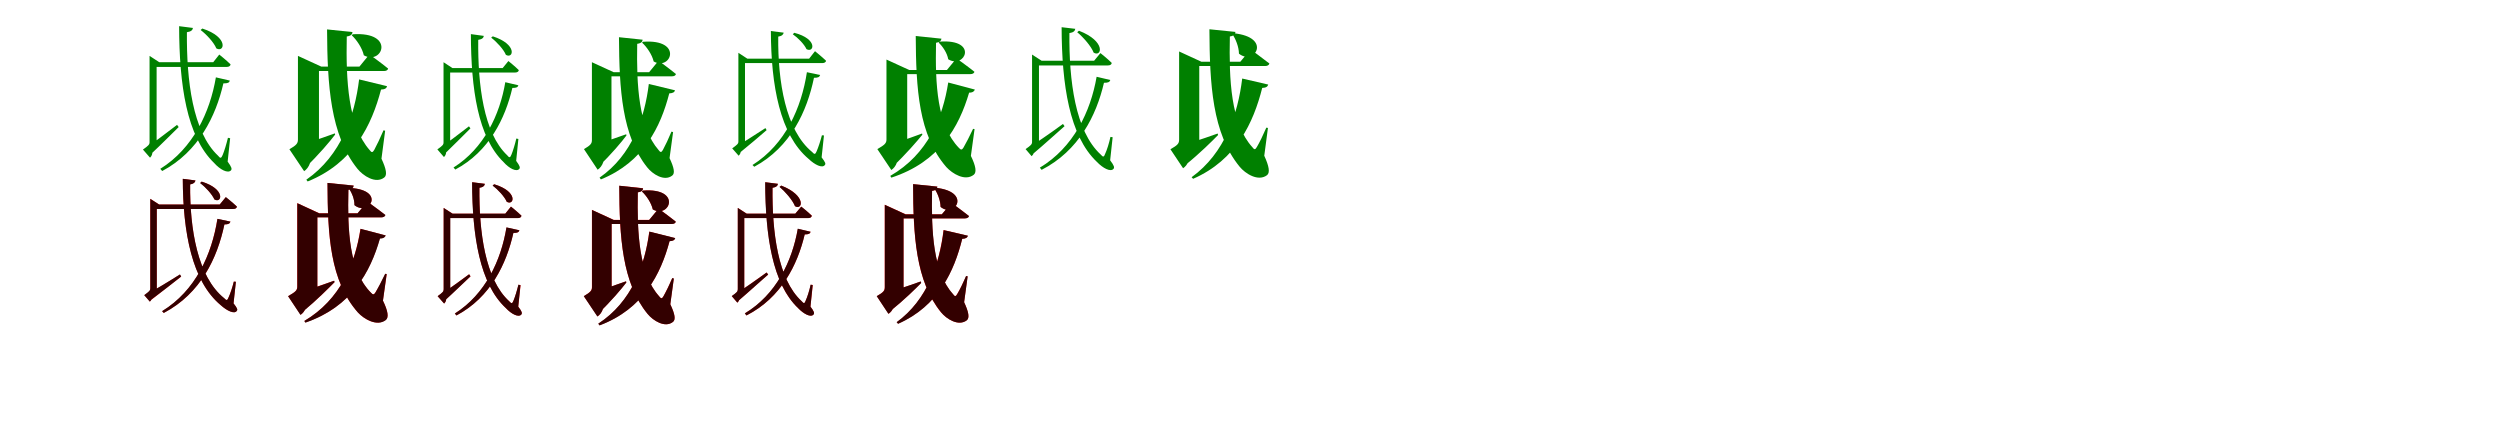 <?xml version="1.0" encoding="UTF-8"?>
<svg width="1700" height="300" xmlns="http://www.w3.org/2000/svg">
<rect width="100%" height="100%" fill="white"/>
<g fill="green" transform="translate(100 100) scale(0.1 -0.1)"><path d="M-0.0 0.0 21.0 -53.0C100.0 21.0 178.0 100.0 215.0 136.0L204.0 151.0C120.0 86.0 35.0 23.0 0.0 0.0ZM17.0 620.0V513.0C49.0 513.0 65.0 513.0 65.0 513.0V577.0H83.0ZM54.0 558.0H17.0V33.0C17.0 17.0 10.0 10.0 -28.0 -17.0L20.0 -72.0C30.0 -64.0 49.0 -35.0 23.0 0.0L14.0 -27.0L65.0 -2.0V551.0ZM563.0 452.0 468.0 474.0C428.0 237.0 313.0 -9.0 90.0 -148.0L103.0 -163.0C351.0 -31.0 468.0 211.0 519.0 433.0C550.0 433.0 559.0 438.0 563.0 452.0ZM376.0 806.0 364.0 796.0C404.0 766.0 455.0 711.0 471.0 671.0C526.0 639.0 558.0 747.0 376.0 806.0ZM312.0 810.0 218.0 822.0C219.0 423.0 269.0 71.0 457.0 -109.0C496.0 -153.0 550.0 -182.0 571.0 -158.0C578.0 -149.0 576.0 -137.0 548.0 -99.0L565.0 60.0L550.0 63.0C540.0 21.0 525.0 -28.0 514.0 -54.0C504.0 -78.0 498.0 -78.0 483.0 -59.0C310.0 103.0 268.0 455.0 271.0 781.0C300.0 785.0 310.0 796.0 312.0 810.0ZM491.0 629.0 450.0 577.0H28.0V545.0H542.0C555.0 545.0 566.0 550.0 568.0 562.0C539.0 591.0 491.0 629.0 491.0 629.0Z"/></g>
<g fill="green" transform="translate(200 100) scale(0.1 -0.1)"><path d="M0.0 0.0 73.0 -143.0C169.0 -51.0 244.0 39.0 279.0 85.0L277.0 93.0C164.0 52.0 49.0 14.0 0.0 0.0ZM26.0 620.0V482.0C127.0 482.0 169.0 482.0 169.0 482.0V547.0H185.0ZM134.0 538.0H26.0V52.0C26.0 26.0 18.0 14.0 -32.0 -15.0L68.0 -164.0C99.0 -144.0 132.0 -89.0 107.0 -1.0L42.0 -55.0L169.0 -2.0V516.0ZM632.0 414.0 442.0 460.0C412.0 215.0 321.0 -57.0 83.0 -222.0L92.0 -234.0C405.0 -108.0 528.0 151.0 591.0 391.0C619.0 392.0 629.0 401.0 632.0 414.0ZM399.0 767.0 392.0 760.0C425.0 729.0 463.0 674.0 474.0 624.0C600.0 553.0 692.0 786.0 399.0 767.0ZM397.0 782.0 224.0 800.0C226.0 420.0 246.0 83.0 430.0 -147.0C469.0 -196.0 555.0 -252.0 613.0 -207.0C634.0 -191.0 627.0 -150.0 594.0 -79.0L619.0 111.0L608.0 114.0C588.0 67.0 561.0 10.0 545.0 -19.0C534.0 -38.0 527.0 -39.0 514.0 -21.0C367.0 146.0 352.0 452.0 358.0 752.0C388.0 756.0 396.0 768.0 397.0 782.0ZM512.0 630.0 444.0 547.0H111.0V517.0H610.0C625.0 517.0 637.0 522.0 639.0 534.0C590.0 574.0 512.0 630.0 512.0 630.0Z"/></g>
<g fill="green" transform="translate(300 100) scale(0.1 -0.1)"><path d="M0.0 0.0 20.0 -50.0C93.0 20.0 165.0 94.0 199.0 127.0L189.0 141.0C111.0 80.0 32.0 22.0 0.0 0.0ZM16.0 577.0V477.0C46.0 477.0 61.0 477.0 61.0 477.0V537.0H77.0ZM50.0 519.0H16.0V31.0C16.0 16.0 9.0 9.0 -26.0 -16.0L19.0 -68.0C28.0 -60.0 46.0 -33.0 21.0 0.0L13.0 -26.0L61.0 -2.0V512.0ZM525.0 420.0 436.0 441.0C399.0 220.0 291.0 -9.0 84.0 -139.0L96.0 -153.0C327.0 -30.0 436.0 196.0 484.0 402.0C513.0 402.0 521.0 407.0 525.0 420.0ZM351.0 753.0 340.0 744.0C377.0 716.0 425.0 664.0 440.0 627.0C491.0 597.0 521.0 698.0 351.0 753.0ZM290.0 756.0 202.0 768.0C203.0 395.0 250.0 66.0 425.0 -103.0C461.0 -144.0 511.0 -171.0 531.0 -149.0C538.0 -140.0 536.0 -129.0 510.0 -94.0L525.0 55.0L511.0 58.0C502.0 19.0 488.0 -27.0 478.0 -51.0C469.0 -74.0 463.0 -74.0 449.0 -56.0C288.0 96.0 249.0 425.0 252.0 729.0C279.0 733.0 288.0 743.0 290.0 756.0ZM457.0 585.0 418.0 537.0H25.0V507.0H504.0C516.0 507.0 526.0 512.0 528.0 523.0C501.0 550.0 457.0 585.0 457.0 585.0Z"/></g>
<g fill="green" transform="translate(400 100) scale(0.1 -0.1)"><path d="M0.0 0.0 69.0 -134.0C158.0 -48.0 228.0 36.0 260.0 79.0L258.0 87.0C153.0 49.0 46.0 13.0 0.0 0.0ZM25.0 577.0V449.0C119.0 449.0 158.0 449.0 158.0 449.0V509.0H173.0ZM125.0 501.0H25.0V48.0C25.0 24.0 17.0 13.0 -29.0 -14.0L64.0 -154.0C94.0 -135.0 125.0 -83.0 101.0 -1.0L40.0 -52.0L158.0 -2.0V480.0ZM590.0 386.0 412.0 429.0C384.0 200.0 299.0 -54.0 77.0 -208.0L86.0 -220.0C378.0 -102.0 493.0 140.0 551.0 365.0C577.0 366.0 587.0 374.0 590.0 386.0ZM373.0 716.0 366.0 710.0C398.0 681.0 434.0 629.0 445.0 582.0C563.0 516.0 648.0 736.0 373.0 716.0ZM370.0 730.0 209.0 747.0C211.0 392.0 229.0 77.0 401.0 -138.0C437.0 -184.0 517.0 -236.0 571.0 -194.0C591.0 -179.0 584.0 -141.0 553.0 -75.0L577.0 102.0L566.0 105.0C548.0 61.0 523.0 8.0 508.0 -19.0C498.0 -37.0 491.0 -38.0 479.0 -21.0C342.0 136.0 328.0 422.0 333.0 702.0C361.0 706.0 369.0 717.0 370.0 730.0ZM478.0 587.0 414.0 509.0H105.0V481.0H569.0C583.0 481.0 595.0 486.0 596.0 497.0C551.0 534.0 478.0 587.0 478.0 587.0Z"/></g>
<g fill="green" transform="translate(500 100) scale(0.1 -0.1)"><path d="M-0.0 0.0 18.0 -49.0C97.0 15.0 175.0 82.0 213.0 115.0L205.0 129.0C120.0 73.0 35.0 20.0 0.0 0.0ZM21.0 641.0V541.0C51.0 541.0 66.0 541.0 66.0 541.0V601.0H82.0ZM55.0 582.0H21.0V38.0C21.0 22.0 14.0 17.0 -21.0 -9.0L23.0 -59.0C32.0 -51.0 49.0 -25.0 26.0 7.0L18.0 -18.0L66.0 6.0V576.0ZM577.0 490.0 487.0 509.0C450.0 268.0 341.0 19.0 117.0 -122.0L129.0 -134.0C377.0 0.0 488.0 244.0 535.0 471.0C564.0 471.0 572.0 476.0 577.0 490.0ZM401.0 777.0 391.0 767.0C426.0 743.0 469.0 699.0 484.0 666.0C535.0 637.0 564.0 735.0 401.0 777.0ZM329.0 778.0 242.0 789.0C243.0 417.0 304.0 83.0 499.0 -81.0C541.0 -121.0 592.0 -146.0 609.0 -122.0C616.0 -114.0 613.0 -104.0 587.0 -70.0L603.0 79.0L589.0 80.0C579.0 41.0 564.0 -4.0 553.0 -29.0C544.0 -51.0 538.0 -51.0 523.0 -34.0C342.0 114.0 289.0 445.0 292.0 751.0C318.0 755.0 327.0 766.0 329.0 778.0ZM542.0 652.0 502.0 601.0H35.0V571.0H592.0C604.0 571.0 616.0 576.0 617.0 587.0C588.0 615.0 542.0 652.0 542.0 652.0Z"/></g>
<g fill="green" transform="translate(600 100) scale(0.1 -0.1)"><path d="M0.0 0.0 69.0 -135.0C163.0 -46.0 237.0 41.0 272.0 84.0L270.0 92.0C159.0 51.0 47.0 13.0 0.0 0.0ZM28.0 595.0V463.0C127.0 463.0 169.0 463.0 169.0 463.0V524.0H183.0ZM134.0 514.0H28.0V52.0C28.0 27.0 18.0 16.0 -34.0 -14.0L61.0 -156.0C91.0 -137.0 122.0 -85.0 99.0 -1.0L36.0 -52.0L169.0 0.0V493.0ZM629.0 391.0 448.0 439.0C411.0 201.0 309.0 -49.0 54.0 -196.0L61.0 -208.0C389.0 -101.0 521.0 136.0 590.0 370.0C616.0 370.0 625.0 380.0 629.0 391.0ZM390.0 717.0 383.0 710.0C410.0 685.0 441.0 639.0 448.0 597.0C561.0 528.0 657.0 736.0 390.0 717.0ZM402.0 737.0 227.0 755.0C229.0 397.0 246.0 82.0 435.0 -136.0C476.0 -181.0 563.0 -235.0 622.0 -188.0C642.0 -171.0 636.0 -130.0 602.0 -60.0L627.0 122.0L617.0 124.0C596.0 79.0 568.0 24.0 552.0 -3.0C542.0 -20.0 534.0 -21.0 521.0 -6.0C372.0 147.0 359.0 427.0 365.0 709.0C392.0 713.0 400.0 724.0 402.0 737.0ZM504.0 603.0 439.0 524.0H91.0V496.0H599.0C612.0 496.0 624.0 501.0 626.0 512.0C579.0 550.0 504.0 603.0 504.0 603.0Z"/></g>
<g fill="green" transform="translate(700 100) scale(0.1 -0.1)"><path d="M0.0 0.0 19.0 -51.0C107.0 23.0 195.0 104.0 239.0 142.0L228.0 157.0C134.0 88.0 38.0 23.0 0.0 0.0ZM18.0 629.0V524.0C50.0 524.0 65.0 524.0 65.0 524.0V587.0H83.0ZM55.0 568.0H18.0V35.0C18.0 19.0 11.0 12.0 -26.0 -14.0L15.0 -62.0C25.0 -54.0 42.0 -30.0 21.0 1.0L12.0 -22.0L65.0 2.0V561.0ZM550.0 456.0 457.0 478.0C416.0 240.0 299.0 -3.0 71.0 -140.0L83.0 -155.0C336.0 -25.0 455.0 214.0 507.0 437.0C538.0 437.0 546.0 443.0 550.0 456.0ZM337.0 791.0 325.0 781.0C366.0 747.0 420.0 686.0 437.0 642.0C492.0 609.0 523.0 719.0 337.0 791.0ZM312.0 804.0 219.0 815.0C220.0 423.0 272.0 76.0 459.0 -101.0C499.0 -143.0 552.0 -172.0 572.0 -148.0C579.0 -139.0 577.0 -127.0 549.0 -90.0L566.0 67.0L551.0 69.0C542.0 27.0 527.0 -21.0 515.0 -46.0C507.0 -69.0 501.0 -70.0 485.0 -51.0C311.0 108.0 269.0 454.0 272.0 775.0C300.0 779.0 310.0 790.0 312.0 804.0ZM483.0 639.0 440.0 587.0H40.0V555.0H533.0C548.0 555.0 558.0 560.0 560.0 572.0C531.0 601.0 483.0 639.0 483.0 639.0Z"/></g>
<g fill="green" transform="translate(800 100) scale(0.1 -0.1)"><path d="M0.0 0.0 61.0 -122.0C161.0 -41.0 243.0 41.0 283.0 82.0L280.0 92.0C166.0 51.0 50.0 14.0 0.0 0.0ZM18.0 650.0V516.0C113.0 516.0 155.0 516.0 155.0 516.0V580.0H170.0ZM121.0 571.0H18.0V51.0C18.0 25.0 10.0 14.0 -41.0 -15.0L45.0 -144.0C73.0 -126.0 103.0 -80.0 83.0 -2.0L28.0 -49.0L155.0 0.0V550.0ZM624.0 425.0 447.0 466.0C418.0 227.0 330.0 -41.0 103.0 -205.0L113.0 -216.0C408.0 -87.0 524.0 168.0 583.0 402.0C611.0 403.0 620.0 412.0 624.0 425.0ZM388.0 774.0 380.0 768.0C402.0 736.0 424.0 683.0 425.0 635.0C530.0 551.0 654.0 747.0 388.0 774.0ZM401.0 783.0 224.0 801.0C226.0 426.0 243.0 95.0 429.0 -133.0C468.0 -181.0 556.0 -237.0 616.0 -191.0C637.0 -174.0 630.0 -131.0 597.0 -59.0L622.0 130.0L611.0 132.0C591.0 85.0 564.0 29.0 547.0 1.0C536.0 -19.0 529.0 -19.0 517.0 -2.0C369.0 160.0 357.0 457.0 363.0 752.0C392.0 756.0 400.0 769.0 401.0 783.0ZM504.0 664.0 434.0 580.0H95.0V551.0H602.0C617.0 551.0 629.0 556.0 632.0 568.0C582.0 607.0 504.0 664.0 504.0 664.0Z"/></g>
<g fill="red" transform="translate(100 200) scale(0.1 -0.1)"><path d="M0.0 0.0 17.0 -48.0C102.0 17.0 188.0 86.0 232.0 119.0L223.0 133.0C131.0 75.0 38.0 20.0 0.0 0.0ZM22.0 648.0V550.0C51.0 550.0 66.0 550.0 66.0 550.0V609.0H83.0ZM56.0 590.0H22.0V39.0C22.0 23.0 16.0 18.0 -19.0 -7.0L19.0 -51.0C28.0 -44.0 44.0 -21.0 24.0 8.0L16.0 -14.0L66.0 9.0V584.0ZM567.0 493.0 478.0 511.0C440.0 271.0 331.0 23.0 103.0 -116.0L113.0 -128.0C366.0 4.0 478.0 247.0 526.0 474.0C554.0 474.0 563.0 480.0 567.0 493.0ZM372.0 765.0 361.0 756.0C397.0 729.0 442.0 679.0 458.0 644.0C508.0 614.0 538.0 713.0 372.0 765.0ZM329.0 773.0 243.0 784.0C244.0 416.0 307.0 87.0 501.0 -75.0C543.0 -113.0 594.0 -138.0 610.0 -114.0C617.0 -106.0 614.0 -96.0 588.0 -63.0L604.0 84.0L590.0 85.0C580.0 46.0 565.0 1.0 554.0 -23.0C546.0 -44.0 541.0 -45.0 524.0 -28.0C343.0 117.0 290.0 444.0 293.0 746.0C318.0 750.0 327.0 761.0 329.0 773.0ZM535.0 659.0 494.0 609.0H45.0V579.0H585.0C599.0 579.0 609.0 584.0 611.0 595.0C582.0 623.0 535.0 659.0 535.0 659.0Z"/></g>
<g fill="black" opacity=".8" transform="translate(100 200) scale(0.1 -0.1)"><path d="M0.0 0.0 16.0 -47.0C102.0 17.0 188.0 85.0 232.0 120.0L224.0 134.0C131.0 75.0 37.0 20.0 0.0 0.0ZM22.0 648.0V549.0C52.0 549.0 66.0 549.0 66.0 549.0V609.0H82.0ZM56.0 590.0H22.0V40.0C22.0 24.0 15.0 19.0 -19.0 -7.0L19.0 -51.0C28.0 -43.0 44.0 -21.0 24.0 8.0L16.0 -14.0L66.0 9.0V584.0ZM567.0 493.0 479.0 512.0C441.0 270.0 330.0 24.0 102.0 -116.0L114.0 -128.0C365.0 5.0 478.0 246.0 526.0 474.0C555.0 474.0 562.0 480.0 567.0 493.0ZM371.0 765.0 361.0 755.0C397.0 728.0 442.0 680.0 458.0 644.0C509.0 614.0 537.0 713.0 371.0 765.0ZM329.0 773.0 243.0 784.0C244.0 417.0 306.0 87.0 501.0 -75.0C543.0 -113.0 594.0 -138.0 610.0 -114.0C617.0 -106.0 614.0 -96.0 588.0 -63.0L604.0 84.0L590.0 85.0C581.0 46.0 566.0 1.0 554.0 -23.0C546.0 -44.0 540.0 -45.0 525.0 -28.0C343.0 118.0 290.0 444.0 293.0 746.0C318.0 750.0 327.0 761.0 329.0 773.0ZM536.0 660.0 494.0 609.0H44.0V579.0H585.0C599.0 579.0 610.0 584.0 611.0 595.0C582.0 623.0 536.0 660.0 536.0 660.0Z"/></g>
<g fill="red" transform="translate(200 200) scale(0.1 -0.1)"><path d="M0.0 0.0 60.0 -118.0C157.0 -38.0 237.0 42.0 275.0 81.0L272.0 91.0C161.0 51.0 47.0 13.0 0.0 0.0ZM21.0 619.0V490.0C116.0 490.0 158.0 490.0 158.0 490.0V550.0H171.0ZM124.0 540.0H21.0V52.0C21.0 27.0 12.0 16.0 -41.0 -14.0L44.0 -141.0C70.0 -124.0 100.0 -79.0 81.0 -2.0L25.0 -48.0L158.0 2.0V520.0ZM622.0 399.0 451.0 444.0C415.0 210.0 316.0 -37.0 70.0 -182.0L77.0 -193.0C391.0 -85.0 518.0 150.0 583.0 379.0C609.0 379.0 618.0 388.0 622.0 399.0ZM382.0 722.0 374.0 717.0C393.0 690.0 411.0 646.0 411.0 605.0C508.0 526.0 628.0 706.0 382.0 722.0ZM405.0 738.0 227.0 756.0C228.0 402.0 243.0 91.0 434.0 -125.0C475.0 -170.0 564.0 -223.0 624.0 -175.0C645.0 -158.0 639.0 -116.0 604.0 -44.0L630.0 136.0L620.0 138.0C599.0 94.0 570.0 39.0 553.0 12.0C543.0 -5.0 535.0 -5.0 523.0 9.0C374.0 157.0 362.0 431.0 369.0 709.0C395.0 713.0 403.0 725.0 405.0 738.0ZM498.0 629.0 432.0 550.0H79.0V522.0H592.0C606.0 522.0 617.0 527.0 620.0 538.0C573.0 576.0 498.0 629.0 498.0 629.0Z"/></g>
<g fill="black" opacity=".8" transform="translate(200 200) scale(0.1 -0.1)"><path d="M0.0 0.0 60.0 -119.0C157.0 -38.0 236.0 43.0 275.0 82.0L272.0 91.0C161.0 50.0 48.0 13.0 0.0 0.0ZM22.0 618.0V489.0C116.0 489.0 158.0 489.0 158.0 489.0V549.0H171.0ZM124.0 539.0H22.0V51.0C22.0 26.0 12.0 16.0 -41.0 -14.0L43.0 -141.0C71.0 -123.0 100.0 -78.0 80.0 -2.0L25.0 -47.0L158.0 2.0V519.0ZM623.0 399.0 452.0 444.0C416.0 210.0 316.0 -37.0 69.0 -183.0L77.0 -194.0C391.0 -85.0 518.0 149.0 584.0 378.0C610.0 378.0 618.0 388.0 623.0 399.0ZM382.0 722.0 374.0 716.0C392.0 690.0 411.0 646.0 410.0 605.0C507.0 526.0 628.0 706.0 382.0 722.0ZM405.0 738.0 227.0 756.0C229.0 402.0 244.0 91.0 434.0 -125.0C475.0 -169.0 564.0 -223.0 624.0 -176.0C644.0 -158.0 638.0 -115.0 604.0 -45.0L629.0 137.0L619.0 138.0C598.0 93.0 570.0 39.0 554.0 12.0C544.0 -5.0 536.0 -6.0 523.0 9.0C374.0 158.0 363.0 431.0 369.0 709.0C395.0 713.0 403.0 725.0 405.0 738.0ZM498.0 629.0 431.0 549.0H79.0V522.0H593.0C606.0 522.0 618.0 527.0 621.0 538.0C573.0 575.0 498.0 629.0 498.0 629.0Z"/></g>
<g fill="red" transform="translate(300 200) scale(0.1 -0.1)"><path d="M0.0 0.0 19.0 -49.0C92.0 18.0 165.0 89.0 200.0 121.0L190.0 135.0C112.0 77.0 33.0 21.0 0.0 0.0ZM17.0 586.0V488.0C46.0 488.0 61.0 488.0 61.0 488.0V547.0H78.0ZM51.0 529.0H17.0V32.0C17.0 17.0 11.0 11.0 -24.0 -14.0L20.0 -64.0C29.0 -57.0 46.0 -30.0 22.0 2.0L14.0 -23.0L61.0 0.0V523.0ZM532.0 434.0 444.0 453.0C407.0 231.0 302.0 -1.0 93.0 -132.0L104.0 -145.0C337.0 -21.0 444.0 207.0 491.0 416.0C519.0 416.0 528.0 421.0 532.0 434.0ZM361.0 747.0 350.0 738.0C386.0 712.0 431.0 663.0 446.0 628.0C496.0 599.0 526.0 697.0 361.0 747.0ZM297.0 750.0 211.0 761.0C212.0 394.0 262.0 70.0 440.0 -95.0C477.0 -135.0 527.0 -161.0 545.0 -138.0C552.0 -130.0 550.0 -119.0 524.0 -85.0L540.0 61.0L526.0 64.0C516.0 25.0 502.0 -20.0 492.0 -44.0C483.0 -66.0 478.0 -66.0 463.0 -49.0C299.0 99.0 257.0 423.0 260.0 723.0C286.0 727.0 295.0 737.0 297.0 750.0ZM474.0 595.0 436.0 547.0H28.0V517.0H522.0C534.0 517.0 544.0 522.0 546.0 533.0C519.0 560.0 474.0 595.0 474.0 595.0Z"/></g>
<g fill="black" opacity=".8" transform="translate(300 200) scale(0.1 -0.1)"><path d="M0.0 0.0 19.0 -49.0C93.0 18.0 165.0 89.0 199.0 121.0L190.0 135.0C112.0 76.0 32.0 21.0 0.0 0.0ZM17.0 586.0V488.0C47.0 488.0 62.0 488.0 62.0 488.0V547.0H77.0ZM51.0 529.0H17.0V33.0C17.0 18.0 10.0 11.0 -24.0 -14.0L20.0 -64.0C29.0 -56.0 46.0 -30.0 22.0 2.0L14.0 -23.0L62.0 0.0V522.0ZM532.0 434.0 444.0 454.0C408.0 231.0 301.0 -0.0 93.0 -132.0L104.0 -145.0C337.0 -21.0 444.0 207.0 491.0 416.0C520.0 416.0 527.0 421.0 532.0 434.0ZM360.0 747.0 350.0 738.0C385.0 712.0 431.0 663.0 446.0 628.0C496.0 599.0 525.0 697.0 360.0 747.0ZM297.0 750.0 210.0 761.0C211.0 395.0 262.0 70.0 440.0 -95.0C477.0 -135.0 526.0 -161.0 545.0 -139.0C552.0 -130.0 550.0 -119.0 524.0 -85.0L539.0 61.0L525.0 64.0C516.0 25.0 502.0 -20.0 492.0 -44.0C484.0 -66.0 478.0 -66.0 463.0 -49.0C299.0 100.0 257.0 424.0 260.0 723.0C286.0 727.0 295.0 737.0 297.0 750.0ZM475.0 595.0 436.0 547.0H27.0V517.0H522.0C534.0 517.0 544.0 522.0 546.0 533.0C518.0 560.0 475.0 595.0 475.0 595.0Z"/></g>
<g fill="red" transform="translate(400 200) scale(0.1 -0.1)"><path d="M0.0 0.0 68.0 -132.0C157.0 -47.0 227.0 37.0 259.0 79.0L257.0 87.0C152.0 49.0 45.0 13.0 0.0 0.0ZM25.0 573.0V445.0C119.0 445.0 159.0 445.0 159.0 445.0V505.0H173.0ZM126.0 496.0H25.0V49.0C25.0 25.0 17.0 14.0 -30.0 -14.0L63.0 -152.0C91.0 -134.0 122.0 -83.0 99.0 -1.0L38.0 -51.0L159.0 -1.0V476.0ZM591.0 381.0 415.0 425.0C385.0 197.0 297.0 -52.0 69.0 -201.0L77.0 -212.0C375.0 -100.0 493.0 137.0 553.0 360.0C579.0 361.0 588.0 369.0 591.0 381.0ZM372.0 704.0 365.0 698.0C395.0 670.0 429.0 621.0 439.0 576.0C554.0 511.0 640.0 724.0 372.0 704.0ZM373.0 720.0 211.0 737.0C212.0 387.0 230.0 77.0 404.0 -135.0C441.0 -180.0 522.0 -232.0 576.0 -189.0C596.0 -174.0 590.0 -136.0 558.0 -69.0L582.0 106.0L572.0 109.0C553.0 66.0 527.0 13.0 512.0 -14.0C502.0 -31.0 495.0 -32.0 483.0 -16.0C345.0 136.0 331.0 416.0 337.0 692.0C364.0 696.0 372.0 707.0 373.0 720.0ZM478.0 581.0 415.0 505.0H99.0V477.0H568.0C582.0 477.0 593.0 482.0 595.0 493.0C550.0 530.0 478.0 581.0 478.0 581.0Z"/></g>
<g fill="black" opacity=".8" transform="translate(400 200) scale(0.1 -0.1)"><path d="M0.0 0.0 68.0 -132.0C157.0 -47.0 227.0 37.0 259.0 79.0L257.0 87.0C152.0 49.0 46.0 13.0 0.0 0.0ZM26.0 572.0V445.0C120.0 445.0 159.0 445.0 159.0 445.0V504.0H173.0ZM126.0 496.0H26.0V48.0C26.0 24.0 17.0 14.0 -30.0 -14.0L62.0 -152.0C92.0 -133.0 122.0 -82.0 99.0 -1.0L38.0 -51.0L159.0 -1.0V475.0ZM592.0 381.0 416.0 425.0C385.0 197.0 297.0 -52.0 68.0 -201.0L77.0 -213.0C375.0 -100.0 493.0 136.0 553.0 360.0C579.0 361.0 588.0 369.0 592.0 381.0ZM372.0 704.0 365.0 698.0C395.0 671.0 429.0 621.0 439.0 576.0C553.0 511.0 640.0 724.0 372.0 704.0ZM373.0 719.0 211.0 737.0C213.0 387.0 230.0 77.0 404.0 -135.0C441.0 -180.0 522.0 -232.0 576.0 -189.0C596.0 -174.0 589.0 -135.0 558.0 -69.0L582.0 106.0L571.0 109.0C553.0 65.0 528.0 12.0 512.0 -14.0C503.0 -32.0 495.0 -33.0 483.0 -16.0C345.0 137.0 332.0 416.0 337.0 692.0C364.0 696.0 372.0 707.0 373.0 719.0ZM478.0 581.0 414.0 504.0H99.0V477.0H568.0C582.0 477.0 594.0 482.0 595.0 493.0C550.0 529.0 478.0 581.0 478.0 581.0Z"/></g>
<g fill="red" transform="translate(500 200) scale(0.1 -0.1)"><path d="M0.0 0.0 18.0 -48.0C100.0 22.0 182.0 98.0 224.0 133.0L213.0 147.0C125.0 83.0 36.0 22.0 0.0 0.0ZM17.0 586.0V488.0C46.0 488.0 61.0 488.0 61.0 488.0V547.0H78.0ZM51.0 529.0H17.0V32.0C17.0 17.0 11.0 11.0 -24.0 -14.0L14.0 -58.0C23.0 -51.0 39.0 -28.0 19.0 1.0L11.0 -21.0L61.0 2.0V523.0ZM512.0 424.0 425.0 444.0C386.0 223.0 278.0 -4.0 65.0 -131.0L76.0 -145.0C312.0 -25.0 423.0 199.0 472.0 406.0C500.0 406.0 509.0 412.0 512.0 424.0ZM313.0 738.0 301.0 729.0C340.0 697.0 390.0 639.0 406.0 598.0C457.0 567.0 487.0 670.0 313.0 738.0ZM290.0 750.0 204.0 761.0C205.0 394.0 253.0 71.0 427.0 -95.0C464.0 -134.0 514.0 -161.0 532.0 -138.0C539.0 -130.0 537.0 -119.0 511.0 -85.0L527.0 62.0L513.0 64.0C504.0 25.0 490.0 -20.0 479.0 -44.0C471.0 -65.0 466.0 -66.0 451.0 -48.0C289.0 100.0 250.0 423.0 253.0 723.0C279.0 727.0 288.0 737.0 290.0 750.0ZM448.0 595.0 408.0 547.0H38.0V517.0H495.0C509.0 517.0 518.0 522.0 521.0 533.0C493.0 560.0 448.0 595.0 448.0 595.0Z"/></g>
<g fill="black" opacity=".8" transform="translate(500 200) scale(0.1 -0.1)"><path d="M0.0 0.0 18.0 -48.0C100.0 22.0 182.0 98.0 223.0 133.0L213.0 147.0C125.0 82.0 35.0 22.0 0.0 0.0ZM17.0 586.0V488.0C47.0 488.0 61.0 488.0 61.0 488.0V547.0H77.0ZM51.0 529.0H17.0V33.0C17.0 18.0 10.0 11.0 -24.0 -13.0L14.0 -58.0C23.0 -50.0 39.0 -28.0 19.0 1.0L11.0 -21.0L61.0 2.0V522.0ZM512.0 424.0 425.0 445.0C387.0 223.0 277.0 -3.0 65.0 -131.0L76.0 -145.0C312.0 -24.0 423.0 199.0 472.0 406.0C501.0 406.0 508.0 412.0 512.0 424.0ZM312.0 738.0 301.0 729.0C339.0 697.0 390.0 639.0 406.0 598.0C457.0 567.0 486.0 670.0 312.0 738.0ZM290.0 750.0 203.0 761.0C204.0 395.0 253.0 71.0 427.0 -95.0C464.0 -134.0 513.0 -161.0 532.0 -139.0C539.0 -130.0 537.0 -119.0 511.0 -85.0L526.0 62.0L512.0 64.0C504.0 25.0 490.0 -20.0 479.0 -43.0C472.0 -65.0 466.0 -66.0 451.0 -48.0C289.0 101.0 250.0 424.0 253.0 723.0C279.0 727.0 288.0 737.0 290.0 750.0ZM449.0 595.0 408.0 547.0H37.0V517.0H495.0C509.0 517.0 518.0 522.0 520.0 533.0C493.0 560.0 449.0 595.0 449.0 595.0Z"/></g>
<g fill="red" transform="translate(600 200) scale(0.1 -0.1)"><path d="M0.0 0.0 57.0 -113.0C150.0 -38.0 227.0 38.0 264.0 76.0L261.0 86.0C155.0 48.0 46.0 13.0 0.0 0.0ZM16.0 608.0V483.0C105.0 483.0 144.0 483.0 144.0 483.0V543.0H158.0ZM113.0 534.0H16.0V48.0C16.0 24.0 9.0 13.0 -38.0 -14.0L42.0 -134.0C67.0 -118.0 96.0 -75.0 77.0 -2.0L26.0 -46.0L144.0 0.0V515.0ZM581.0 397.0 416.0 436.0C389.0 212.0 308.0 -38.0 98.0 -191.0L107.0 -201.0C381.0 -81.0 489.0 158.0 543.0 376.0C569.0 377.0 578.0 385.0 581.0 397.0ZM362.0 723.0 354.0 718.0C375.0 687.0 395.0 638.0 396.0 593.0C494.0 514.0 610.0 697.0 362.0 723.0ZM374.0 731.0 209.0 748.0C210.0 398.0 226.0 89.0 399.0 -124.0C436.0 -169.0 518.0 -221.0 574.0 -178.0C594.0 -162.0 588.0 -123.0 556.0 -55.0L580.0 121.0L570.0 123.0C551.0 80.0 525.0 27.0 509.0 1.0C499.0 -17.0 493.0 -17.0 481.0 -1.0C344.0 149.0 332.0 427.0 338.0 702.0C365.0 706.0 373.0 718.0 374.0 731.0ZM470.0 620.0 405.0 543.0H89.0V515.0H561.0C575.0 515.0 586.0 520.0 589.0 531.0C543.0 568.0 470.0 620.0 470.0 620.0Z"/></g>
<g fill="black" opacity=".8" transform="translate(600 200) scale(0.1 -0.1)"><path d="M0.0 0.0 57.0 -113.0C150.0 -38.0 227.0 38.0 264.0 76.0L261.0 86.0C155.0 48.0 47.0 13.0 0.0 0.0ZM17.0 607.0V483.0C105.0 483.0 144.0 483.0 144.0 483.0V542.0H158.0ZM112.0 534.0H17.0V47.0C17.0 23.0 9.0 13.0 -38.0 -14.0L41.0 -134.0C68.0 -117.0 96.0 -74.0 77.0 -2.0L26.0 -46.0L144.0 0.0V514.0ZM582.0 397.0 417.0 435.0C390.0 212.0 308.0 -38.0 97.0 -191.0L107.0 -202.0C381.0 -81.0 489.0 157.0 543.0 376.0C569.0 377.0 578.0 385.0 582.0 397.0ZM362.0 723.0 354.0 718.0C375.0 688.0 395.0 638.0 396.0 593.0C493.0 514.0 610.0 697.0 362.0 723.0ZM374.0 731.0 209.0 748.0C211.0 398.0 226.0 89.0 400.0 -124.0C436.0 -169.0 518.0 -221.0 574.0 -178.0C594.0 -162.0 587.0 -122.0 556.0 -55.0L580.0 121.0L569.0 123.0C551.0 79.0 526.0 27.0 510.0 1.0C500.0 -18.0 493.0 -18.0 482.0 -2.0C344.0 150.0 333.0 427.0 338.0 702.0C365.0 706.0 373.0 718.0 374.0 731.0ZM470.0 621.0 404.0 542.0H89.0V515.0H561.0C575.0 515.0 587.0 520.0 589.0 531.0C543.0 567.0 470.0 621.0 470.0 621.0Z"/></g>
</svg>
